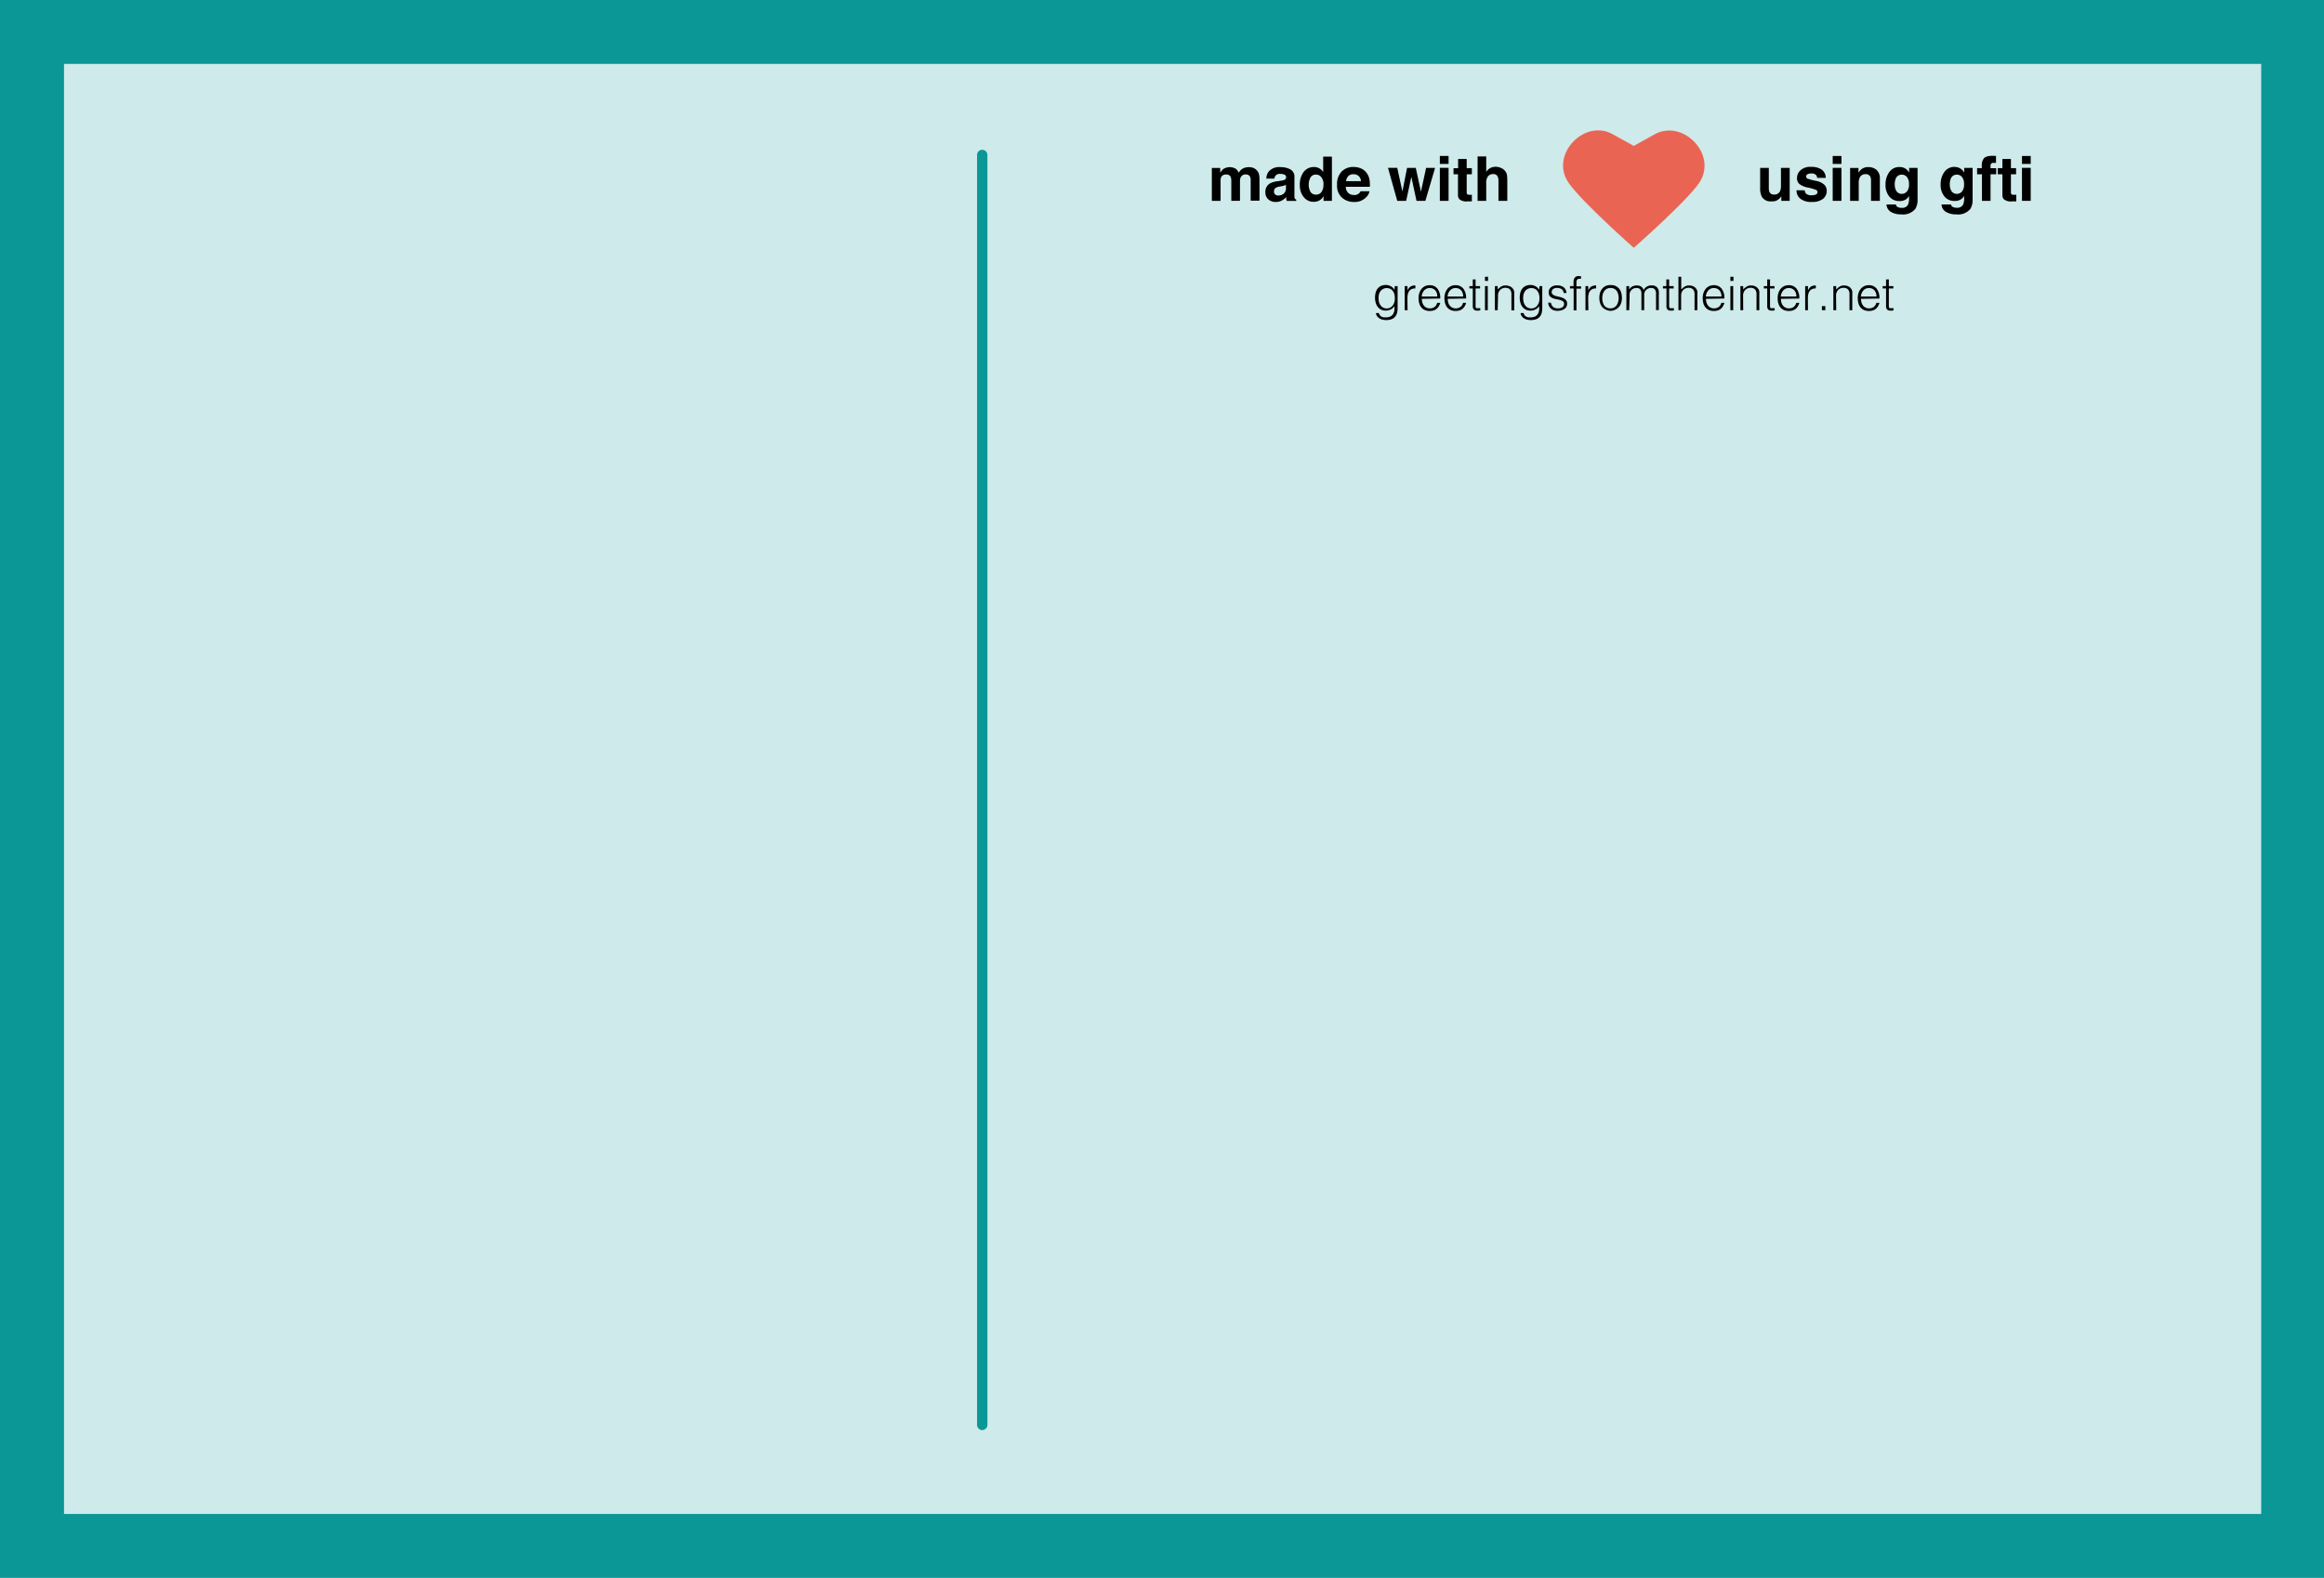 <svg xmlns="http://www.w3.org/2000/svg" viewBox="0 0 450 305.62">
  <defs>
    <style>
      .cls-1, .cls-3 {
        fill: #0a9796;
      }

      .cls-1 {
        opacity: 0.2;
        isolation: isolate;
      }

      .cls-2 {
        fill: none;
        stroke: #0a9796;
        stroke-linecap: round;
        stroke-miterlimit: 10;
        stroke-width: 2px;
      }

      .cls-4 {
        fill: #ea6453;
      }
    </style>
  </defs>
  <title>card_back_asset</title>
  <g id="Layer_2" data-name="Layer 2">
    <g id="Layer_1-2" data-name="Layer 1">
      <g id="Layer_2-2" data-name="Layer 2">
        <g id="Layer_2-2-2" data-name="Layer 2-2">
          <rect class="cls-1" x="12.4" y="12.39" width="425.43" height="280.85"/>
          <line class="cls-2" x1="190.19" y1="275.99" x2="190.19" y2="30.01"/>
          <path class="cls-3" d="M0,0V305.62H450V0ZM437.83,293.23H12.4V12.39H437.83Z"/>
        </g>
      </g>
      <g>
        <path d="M342.5,32.52v3.85a2,2,0,0,0,.13.82.89.89,0,0,0,.89.49,1.17,1.17,0,0,0,1.17-.69,2.52,2.52,0,0,0,.16-1V32.52h1.69V38.9h-1.62V38l-.12.18a1.18,1.18,0,0,1-.22.26,2.31,2.31,0,0,1-.76.48A2.57,2.57,0,0,1,343,39a1.91,1.91,0,0,1-1.91-1,3.92,3.92,0,0,1-.27-1.66V32.52Z"/>
        <path d="M349.46,36.86a1.11,1.11,0,0,0,.23.63,1.56,1.56,0,0,0,1.15.33,1.77,1.77,0,0,0,.79-.15.47.47,0,0,0,.29-.44.47.47,0,0,0-.23-.43,9.58,9.58,0,0,0-1.75-.5,3.63,3.63,0,0,1-1.53-.67,1.46,1.46,0,0,1-.45-1.15,2,2,0,0,1,.7-1.52,2.8,2.8,0,0,1,2-.64,3.6,3.6,0,0,1,2,.48,2,2,0,0,1,.87,1.65h-1.67a1,1,0,0,0-.18-.51,1.15,1.15,0,0,0-.94-.34,1.35,1.35,0,0,0-.78.17.49.49,0,0,0-.23.4.44.44,0,0,0,.25.42,10.67,10.67,0,0,0,1.74.46,3.19,3.19,0,0,1,1.5.71,1.61,1.61,0,0,1,.49,1.2,1.94,1.94,0,0,1-.71,1.55,3.33,3.33,0,0,1-2.19.6,3.3,3.3,0,0,1-2.23-.64,2.07,2.07,0,0,1-.72-1.62Z"/>
        <path d="M356.56,31.75h-1.69V30.21h1.69Zm-1.69.76h1.69V38.9h-1.69Z"/>
        <path d="M363.33,32.88A2.11,2.11,0,0,1,364,34.6v4.3h-1.71V35a1.77,1.77,0,0,0-.13-.77.94.94,0,0,0-.93-.49,1.15,1.15,0,0,0-1.16.72,2.49,2.49,0,0,0-.16,1V38.9h-1.67V32.53h1.62v.93a2.81,2.81,0,0,1,.61-.71,2.1,2.1,0,0,1,1.3-.39A2.45,2.45,0,0,1,363.33,32.88Z"/>
        <path d="M368.67,32.51a2,2,0,0,1,1,.93v-.92h1.63v6.06a3.39,3.39,0,0,1-.42,1.86,3.06,3.06,0,0,1-2.74,1.08,3.74,3.74,0,0,1-2-.48,1.77,1.77,0,0,1-.86-1.44h1.82a.75.75,0,0,0,.23.42,1.41,1.41,0,0,0,.91.23,1.22,1.22,0,0,0,1.21-.6,3.06,3.06,0,0,0,.2-1.3v-.41a2,2,0,0,1-.52.62,2.07,2.07,0,0,1-1.29.38,2.45,2.45,0,0,1-2-.86,3.49,3.49,0,0,1-.74-2.34,4,4,0,0,1,.71-2.39,2.34,2.34,0,0,1,2-1A2.2,2.2,0,0,1,368.67,32.51Zm.57,4.58a2.05,2.05,0,0,0,.4-1.41,2.16,2.16,0,0,0-.38-1.38,1.25,1.25,0,0,0-1-.47,1.21,1.21,0,0,0-1.21.83,3,3,0,0,0-.17,1.08,2.49,2.49,0,0,0,.19,1,1.22,1.22,0,0,0,1.21.81A1.28,1.28,0,0,0,369.23,37.09Z"/>
        <path d="M379.33,32.51a2,2,0,0,1,1,.93v-.92h1.63v6.06a3.39,3.39,0,0,1-.42,1.86,3.06,3.06,0,0,1-2.74,1.08,3.74,3.74,0,0,1-2-.48,1.77,1.77,0,0,1-.86-1.44h1.82A.75.75,0,0,0,378,40a1.41,1.41,0,0,0,.91.23,1.22,1.22,0,0,0,1.21-.6,3.06,3.06,0,0,0,.2-1.3v-.41a2,2,0,0,1-.52.62,2.07,2.07,0,0,1-1.29.38,2.45,2.45,0,0,1-2-.86,3.49,3.49,0,0,1-.74-2.34,4,4,0,0,1,.71-2.39,2.34,2.34,0,0,1,2-1A2.2,2.2,0,0,1,379.33,32.51Zm.57,4.58a2.05,2.05,0,0,0,.4-1.41,2.16,2.16,0,0,0-.38-1.38,1.25,1.25,0,0,0-1-.47,1.21,1.21,0,0,0-1.21.83,3,3,0,0,0-.17,1.08,2.49,2.49,0,0,0,.19,1,1.22,1.22,0,0,0,1.21.81A1.28,1.28,0,0,0,379.9,37.09Z"/>
        <path d="M386.14,30.19l.35,0v1.36l-.47,0a.54.54,0,0,0-.46.15.53.53,0,0,0-.13.34v.54h1.1v1.18h-1.1V38.9h-1.66V33.75h-.94V32.57h.91v-.41a2.16,2.16,0,0,1,.35-1.41q.36-.57,1.75-.57Z"/>
        <path d="M386.84,33.76V32.57h.89V30.79h1.65v1.78h1v1.19h-1v3.38a.76.76,0,0,0,.1.49,1.1,1.1,0,0,0,.61.1h.33V39l-.79,0a2.12,2.12,0,0,1-1.62-.41,1.22,1.22,0,0,1-.28-.88V33.76Z"/>
        <path d="M393.21,31.75h-1.69V30.21h1.69Zm-1.69.76h1.69V38.9h-1.69Z"/>
      </g>
      <path id="heart" class="cls-4" d="M316.35,48s-10.07-8.9-12.62-12.59C300,30,306.8,22.92,312.28,26l4.07,2.26L320.42,26c5.48-3,12.32,4,8.55,9.49C326.43,39.14,316.35,48,316.35,48Z"/>
      <g>
        <path d="M242.72,32.54a1.86,1.86,0,0,1,.74.57,1.83,1.83,0,0,1,.36.82,5.67,5.67,0,0,1,.06.94v4h-1.71V34.84a1.33,1.33,0,0,0-.12-.6.83.83,0,0,0-.82-.45,1,1,0,0,0-1,.57,1.8,1.8,0,0,0-.13.73v3.8h-1.68V35.1a2.14,2.14,0,0,0-.12-.83.82.82,0,0,0-.83-.46,1,1,0,0,0-1,.46,1.78,1.78,0,0,0-.13.79V38.9h-1.69V32.53h1.62v.93a2.69,2.69,0,0,1,.59-.71,2.32,2.32,0,0,1,2.44-.05,1.87,1.87,0,0,1,.55.77,2.12,2.12,0,0,1,.81-.83,2.49,2.49,0,0,1,1.15-.26A2.22,2.22,0,0,1,242.72,32.54Z"/>
        <path d="M248,35a2.63,2.63,0,0,0,.67-.15.5.5,0,0,0,.36-.47.56.56,0,0,0-.28-.54,1.74,1.74,0,0,0-.81-.15A1.07,1.07,0,0,0,247,34a1.21,1.21,0,0,0-.24.59H245.2a2.44,2.44,0,0,1,.47-1.38,2.74,2.74,0,0,1,2.28-.84,4.07,4.07,0,0,1,1.87.42,1.59,1.59,0,0,1,.82,1.57v2.93q0,.3,0,.74a.93.93,0,0,0,.1.45.6.6,0,0,0,.25.19v.25h-1.82a1.86,1.86,0,0,1-.11-.36q0-.17,0-.39a3.44,3.44,0,0,1-.8.64,2.42,2.42,0,0,1-1.23.31,2.12,2.12,0,0,1-1.44-.5,1.76,1.76,0,0,1-.57-1.4,1.82,1.82,0,0,1,.92-1.71,4.08,4.08,0,0,1,1.48-.41Zm1,.78a1.85,1.85,0,0,1-.32.16,2.71,2.71,0,0,1-.45.11l-.38.07a2.5,2.5,0,0,0-.77.23.76.76,0,0,0-.39.71.74.74,0,0,0,.24.62.91.91,0,0,0,.59.19,1.75,1.75,0,0,0,1-.32,1.34,1.34,0,0,0,.48-1.15Z"/>
        <path d="M255.48,32.62a2,2,0,0,1,.73.71v-3h1.69V38.9h-1.62V38a2.36,2.36,0,0,1-.81.83,2.29,2.29,0,0,1-1.14.26,2.37,2.37,0,0,1-1.88-.91,3.48,3.48,0,0,1-.76-2.32,4,4,0,0,1,.75-2.57,2.45,2.45,0,0,1,2-.94A2.06,2.06,0,0,1,255.48,32.62Zm.41,4.55a2.33,2.33,0,0,0,.37-1.37,2.09,2.09,0,0,0-.59-1.68,1.27,1.27,0,0,0-.84-.3,1.17,1.17,0,0,0-1.08.55,3,3,0,0,0,0,2.79,1.18,1.18,0,0,0,1.06.53A1.23,1.23,0,0,0,255.89,37.17Z"/>
        <path d="M263.59,32.65a2.6,2.6,0,0,1,1.1.94,3.14,3.14,0,0,1,.51,1.32,8.1,8.1,0,0,1,.05,1.27h-4.65a1.53,1.53,0,0,0,.67,1.35,1.7,1.7,0,0,0,.92.24,1.3,1.3,0,0,0,1.27-.73h1.71a2.08,2.08,0,0,1-.62,1.15,3.1,3.1,0,0,1-2.4.93,3.48,3.48,0,0,1-2.25-.79,3.1,3.1,0,0,1-1-2.56,3.46,3.46,0,0,1,.88-2.54,3.08,3.08,0,0,1,2.28-.89A3.63,3.63,0,0,1,263.59,32.65Zm-2.5,1.44a1.73,1.73,0,0,0-.45,1h2.88a1.39,1.39,0,0,0-.45-1,1.46,1.46,0,0,0-1-.34A1.32,1.32,0,0,0,261.09,34.09Z"/>
        <path d="M272.45,32.52h1.69l1,4.6,1-4.6h1.74L276,38.9h-1.72l-1-4.65-1,4.65h-1.73l-1.79-6.39h1.79l1,4.58Z"/>
        <path d="M280.49,31.75h-1.69V30.21h1.69Zm-1.69.76h1.69V38.9h-1.69Z"/>
        <path d="M281.45,33.76V32.58h.89V30.79H284v1.78h1v1.19h-1v3.38a.76.76,0,0,0,.1.49,1.1,1.1,0,0,0,.61.1H285V39l-.79,0a2.12,2.12,0,0,1-1.62-.41,1.22,1.22,0,0,1-.28-.88V33.76Z"/>
        <path d="M290.69,32.55a1.87,1.87,0,0,1,.79.63,1.67,1.67,0,0,1,.32.74,9.07,9.07,0,0,1,.06,1.23V38.9h-1.71V35a1.72,1.72,0,0,0-.17-.83.87.87,0,0,0-.86-.45,1.18,1.18,0,0,0-1,.44,2,2,0,0,0-.34,1.26V38.9h-1.67V30.3h1.67v3a2,2,0,0,1,.84-.78,2.36,2.36,0,0,1,1-.22A2.7,2.7,0,0,1,290.69,32.55Z"/>
      </g>
      <g>
        <path d="M270.08,55.42h.54v4.21a4.11,4.11,0,0,1-.09.9,1.93,1.93,0,0,1-.34.75,1.69,1.69,0,0,1-.67.52,3.1,3.1,0,0,1-2,.06,1.9,1.9,0,0,1-.6-.33,1.42,1.42,0,0,1-.36-.44,1.09,1.09,0,0,1-.13-.45H267a1.07,1.07,0,0,0,.2.43,1,1,0,0,0,.32.26,1.38,1.38,0,0,0,.41.13,3,3,0,0,0,.47,0,1.79,1.79,0,0,0,.88-.19,1.29,1.29,0,0,0,.5-.5,1.9,1.9,0,0,0,.22-.69,5.3,5.3,0,0,0,0-.79,1.67,1.67,0,0,1-.72.65,2.15,2.15,0,0,1-.95.22,2,2,0,0,1-.92-.2,1.89,1.89,0,0,1-.65-.54,2.32,2.32,0,0,1-.38-.79,3.46,3.46,0,0,1-.13-.94,3.81,3.81,0,0,1,.12-1,2.12,2.12,0,0,1,.37-.78,1.79,1.79,0,0,1,.65-.52,2.22,2.22,0,0,1,1-.19,1.77,1.77,0,0,1,.46.06,2.19,2.19,0,0,1,.45.18,1.75,1.75,0,0,1,.41.3,1.59,1.59,0,0,1,.3.41h0Zm0,2.35A2.86,2.86,0,0,0,270,57a1.93,1.93,0,0,0-.3-.63,1.42,1.42,0,0,0-.5-.42,1.45,1.45,0,0,0-.67-.15,1.61,1.61,0,0,0-.63.12,1.44,1.44,0,0,0-.5.36,1.65,1.65,0,0,0-.34.57,2.29,2.29,0,0,0-.12.78,3,3,0,0,0,.07.82,1.94,1.94,0,0,0,.29.67,1.44,1.44,0,0,0,.5.45,1.5,1.5,0,0,0,.73.17,1.38,1.38,0,0,0,.66-.16,1.53,1.53,0,0,0,.49-.42,1.91,1.91,0,0,0,.31-.62A2.56,2.56,0,0,0,270.08,57.77Z"/>
        <path d="M272.55,60.08H272V55.42h.54v.87h0a1.56,1.56,0,0,1,.58-.78,1.77,1.77,0,0,1,.94-.22v.58a1.58,1.58,0,0,0-.76.14,1.25,1.25,0,0,0-.47.41,1.64,1.64,0,0,0-.24.62,4,4,0,0,0-.07.74Z"/>
        <path d="M275.31,57.88a2.52,2.52,0,0,0,.1.72,1.72,1.72,0,0,0,.29.58,1.42,1.42,0,0,0,.49.4,1.51,1.51,0,0,0,.68.15,1.49,1.49,0,0,0,.91-.28,1.34,1.34,0,0,0,.5-.79h.6a2.91,2.91,0,0,1-.26.62,1.91,1.91,0,0,1-.4.5,1.75,1.75,0,0,1-.58.33,2.34,2.34,0,0,1-.77.12,2.26,2.26,0,0,1-1-.19,1.82,1.82,0,0,1-.67-.52,2.18,2.18,0,0,1-.39-.77,3.51,3.51,0,0,1-.13-1,3,3,0,0,1,.15-1,2.43,2.43,0,0,1,.42-.79,2,2,0,0,1,.67-.53,2,2,0,0,1,.9-.19,1.86,1.86,0,0,1,1.51.66,2.91,2.91,0,0,1,.54,1.92Zm3-.45a2.16,2.16,0,0,0-.09-.64,1.51,1.51,0,0,0-.28-.52,1.32,1.32,0,0,0-.46-.35,1.49,1.49,0,0,0-.64-.13,1.42,1.42,0,0,0-.63.13,1.46,1.46,0,0,0-.47.36,1.82,1.82,0,0,0-.31.52,2.4,2.4,0,0,0-.15.63Z"/>
        <path d="M280.32,57.88a2.52,2.52,0,0,0,.1.72,1.72,1.72,0,0,0,.29.58,1.42,1.42,0,0,0,.49.4,1.51,1.51,0,0,0,.68.15,1.49,1.49,0,0,0,.91-.28,1.34,1.34,0,0,0,.5-.79h.6a2.91,2.91,0,0,1-.26.62,1.91,1.91,0,0,1-.4.5,1.75,1.75,0,0,1-.58.33,2.34,2.34,0,0,1-.77.12,2.26,2.26,0,0,1-1-.19,1.82,1.82,0,0,1-.67-.52,2.18,2.18,0,0,1-.39-.77,3.51,3.51,0,0,1-.13-1,3,3,0,0,1,.15-1,2.43,2.43,0,0,1,.42-.79,2,2,0,0,1,.67-.53,2,2,0,0,1,.9-.19,1.86,1.86,0,0,1,1.51.66,2.91,2.91,0,0,1,.54,1.92Zm3-.45a2.16,2.16,0,0,0-.09-.64,1.51,1.51,0,0,0-.28-.52,1.32,1.32,0,0,0-.46-.35,1.49,1.49,0,0,0-.64-.13,1.42,1.42,0,0,0-.63.13,1.46,1.46,0,0,0-.47.36,1.82,1.82,0,0,0-.31.52,2.4,2.4,0,0,0-.15.63Z"/>
        <path d="M286.63,60.1l-.26.06a1.36,1.36,0,0,1-.36,0,.85.85,0,0,1-.62-.2,1,1,0,0,1-.21-.72V55.87h-.66v-.45h.66v-1.3h.54v1.3h.87v.45h-.87v3.19q0,.17,0,.3a.49.49,0,0,0,.05.21.25.25,0,0,0,.14.12.78.78,0,0,0,.27,0l.22,0,.22,0Z"/>
        <path d="M287.54,54.41v-.8h.59v.8Zm0,5.68V55.42h.54v4.66Z"/>
        <path d="M290,60.08h-.54V55.42H290v.65a3.42,3.42,0,0,1,.67-.56,1.54,1.54,0,0,1,.83-.22,2.14,2.14,0,0,1,.8.15A1.37,1.37,0,0,1,293,56a1.18,1.18,0,0,1,.2.52,4.6,4.6,0,0,1,0,.55v3.05h-.54V57a1.39,1.39,0,0,0-.28-.94,1.19,1.19,0,0,0-.93-.31,1.32,1.32,0,0,0-.46.08,1.46,1.46,0,0,0-.37.2,1.37,1.37,0,0,0-.46.63,1.71,1.71,0,0,0-.1.43q0,.21,0,.45Z"/>
        <path d="M298.09,55.42h.54v4.21a4.11,4.11,0,0,1-.09.9,1.93,1.93,0,0,1-.34.75,1.69,1.69,0,0,1-.67.52,3.1,3.1,0,0,1-2,.06,1.9,1.9,0,0,1-.6-.33,1.42,1.42,0,0,1-.36-.44,1.09,1.09,0,0,1-.13-.45h.58a1.07,1.07,0,0,0,.2.43,1,1,0,0,0,.32.26,1.38,1.38,0,0,0,.41.13,3,3,0,0,0,.47,0,1.79,1.79,0,0,0,.88-.19,1.29,1.29,0,0,0,.5-.5,1.9,1.9,0,0,0,.22-.69,5.3,5.3,0,0,0,0-.79,1.67,1.67,0,0,1-.72.65,2.15,2.15,0,0,1-.95.22,2,2,0,0,1-.92-.2,1.89,1.89,0,0,1-.65-.54,2.32,2.32,0,0,1-.38-.79,3.46,3.46,0,0,1-.13-.94,3.81,3.81,0,0,1,.12-1,2.12,2.12,0,0,1,.37-.78,1.79,1.79,0,0,1,.65-.52,2.22,2.22,0,0,1,1-.19,1.77,1.77,0,0,1,.46.06,2.19,2.19,0,0,1,.45.18,1.75,1.75,0,0,1,.41.3,1.59,1.59,0,0,1,.3.41h0Zm0,2.35A2.86,2.86,0,0,0,298,57a1.93,1.93,0,0,0-.3-.63,1.42,1.42,0,0,0-.5-.42,1.45,1.45,0,0,0-.67-.15,1.61,1.61,0,0,0-.63.12,1.44,1.44,0,0,0-.5.36,1.65,1.65,0,0,0-.34.57,2.29,2.29,0,0,0-.12.78,3,3,0,0,0,.07.82,1.94,1.94,0,0,0,.29.67,1.44,1.44,0,0,0,.5.45,1.5,1.5,0,0,0,.73.17,1.38,1.38,0,0,0,.66-.16,1.53,1.53,0,0,0,.49-.42,1.91,1.91,0,0,0,.31-.62A2.56,2.56,0,0,0,298.09,57.77Z"/>
        <path d="M300.31,58.63a1.37,1.37,0,0,0,.46.85,1.54,1.54,0,0,0,.94.25,1.62,1.62,0,0,0,.51-.07,1,1,0,0,0,.36-.19.85.85,0,0,0,.21-.27.75.75,0,0,0,.07-.32.59.59,0,0,0-.22-.51,1.66,1.66,0,0,0-.55-.26,7.18,7.18,0,0,0-.72-.16,3.55,3.55,0,0,1-.72-.2,1.45,1.45,0,0,1-.55-.39,1,1,0,0,1-.22-.71,1.21,1.21,0,0,1,.43-1,1.78,1.78,0,0,1,1.21-.37,2.07,2.07,0,0,1,1.23.34,1.55,1.55,0,0,1,.57,1.13h-.55a1,1,0,0,0-.41-.76,1.53,1.53,0,0,0-.85-.22,1.21,1.21,0,0,0-.78.22.71.71,0,0,0-.27.58.57.57,0,0,0,.22.48,1.8,1.8,0,0,0,.55.27q.33.1.72.18a3.52,3.52,0,0,1,.72.23,1.57,1.57,0,0,1,.55.4,1,1,0,0,1,.22.7,1.19,1.19,0,0,1-.14.59,1.27,1.27,0,0,1-.4.43,1.85,1.85,0,0,1-.6.26,3.16,3.16,0,0,1-.76.09,2.05,2.05,0,0,1-.73-.12,1.59,1.59,0,0,1-.54-.34,1.55,1.55,0,0,1-.35-.5,1.77,1.77,0,0,1-.14-.62Z"/>
        <path d="M304,55.87v-.45h.69v-.74a1.53,1.53,0,0,1,.22-.88.87.87,0,0,1,.77-.32h.23l.22,0V54a1.36,1.36,0,0,0-.32,0,.59.59,0,0,0-.32.08.45.45,0,0,0-.17.2.9.9,0,0,0-.07.28c0,.1,0,.21,0,.32v.58h.9v.45h-.9v4.21h-.54V55.87Z"/>
        <path d="M307.56,60.08H307V55.42h.54v.87h0a1.56,1.56,0,0,1,.58-.78,1.77,1.77,0,0,1,.94-.22v.58a1.58,1.58,0,0,0-.76.14,1.25,1.25,0,0,0-.47.41,1.64,1.64,0,0,0-.24.62,4,4,0,0,0-.07.74Z"/>
        <path d="M311.84,60.21A2.43,2.43,0,0,1,311,60a1.89,1.89,0,0,1-.68-.46,2.2,2.2,0,0,1-.46-.76,3.08,3.08,0,0,1-.17-1.07,3.3,3.3,0,0,1,.13-1,2.28,2.28,0,0,1,.41-.78,1.93,1.93,0,0,1,.67-.53,2.17,2.17,0,0,1,.95-.19,2.19,2.19,0,0,1,1,.19,2,2,0,0,1,.67.52,2.16,2.16,0,0,1,.4.78,3.45,3.45,0,0,1,.13,1,3.1,3.1,0,0,1-.15,1,2.26,2.26,0,0,1-.44.77,1.92,1.92,0,0,1-.68.5A2.19,2.19,0,0,1,311.84,60.21Zm1.58-2.46a3.21,3.21,0,0,0-.09-.77,1.85,1.85,0,0,0-.28-.63,1.35,1.35,0,0,0-.49-.42,1.58,1.58,0,0,0-.73-.15,1.48,1.48,0,0,0-.72.17,1.42,1.42,0,0,0-.49.44,2,2,0,0,0-.28.63,3,3,0,0,0-.09.73,2.89,2.89,0,0,0,.1.8,1.87,1.87,0,0,0,.3.63,1.35,1.35,0,0,0,.5.41,1.54,1.54,0,0,0,.68.14,1.48,1.48,0,0,0,.72-.17,1.4,1.4,0,0,0,.49-.45,2,2,0,0,0,.28-.63A2.94,2.94,0,0,0,313.43,57.75Z"/>
        <path d="M315.46,60.08h-.54V55.42h.54v.7h0a1.42,1.42,0,0,1,.59-.62,1.74,1.74,0,0,1,.85-.21,1.81,1.81,0,0,1,.55.07,1.25,1.25,0,0,1,.38.19,1.12,1.12,0,0,1,.26.28,2,2,0,0,1,.18.35,1.57,1.57,0,0,1,.63-.68,1.79,1.79,0,0,1,.9-.22,1.57,1.57,0,0,1,.76.16,1.14,1.14,0,0,1,.44.41,1.61,1.61,0,0,1,.2.59,4.62,4.62,0,0,1,0,.68v2.94h-.54V56.86a1.31,1.31,0,0,0-.21-.79.92.92,0,0,0-.79-.29,1.3,1.3,0,0,0-1.05.53,1,1,0,0,0-.15.27,2.24,2.24,0,0,0-.09.33,2.59,2.59,0,0,0,0,.34c0,.11,0,.22,0,.31v2.51h-.54V56.86a1.32,1.32,0,0,0-.21-.79.92.92,0,0,0-.79-.29,1.3,1.3,0,0,0-1.05.53,1.06,1.06,0,0,0-.15.27,2.36,2.36,0,0,0-.09.33,2.76,2.76,0,0,0,0,.34c0,.11,0,.22,0,.31Z"/>
        <path d="M324.13,60.1l-.26.06a1.36,1.36,0,0,1-.36,0,.85.85,0,0,1-.62-.2,1,1,0,0,1-.21-.72V55.87H322v-.45h.66v-1.3h.54v1.3h.87v.45h-.87v3.19q0,.17,0,.3a.49.49,0,0,0,.05.21.25.25,0,0,0,.14.12.78.78,0,0,0,.27,0l.22,0,.22,0Z"/>
        <path d="M325,60.08V53.6h.54v2.47a3.42,3.42,0,0,1,.67-.56,1.54,1.54,0,0,1,.83-.22,2.14,2.14,0,0,1,.8.15,1.37,1.37,0,0,1,.62.52,1.18,1.18,0,0,1,.2.52,4.6,4.6,0,0,1,0,.55v3.05h-.54V57a1.39,1.39,0,0,0-.28-.94,1.19,1.19,0,0,0-.93-.31,1.32,1.32,0,0,0-.46.08,1.46,1.46,0,0,0-.37.2,1.37,1.37,0,0,0-.46.63,1.71,1.71,0,0,0-.1.43q0,.21,0,.45v2.51Z"/>
        <path d="M330.33,57.88a2.52,2.52,0,0,0,.1.72,1.72,1.72,0,0,0,.29.58,1.42,1.42,0,0,0,.49.4,1.51,1.51,0,0,0,.68.15,1.49,1.49,0,0,0,.91-.28,1.34,1.34,0,0,0,.5-.79h.6a2.91,2.91,0,0,1-.26.62,1.91,1.91,0,0,1-.4.5,1.75,1.75,0,0,1-.58.33,2.34,2.34,0,0,1-.77.12,2.26,2.26,0,0,1-1-.19,1.82,1.82,0,0,1-.67-.52,2.18,2.18,0,0,1-.39-.77,3.51,3.51,0,0,1-.13-1,3,3,0,0,1,.15-1,2.43,2.43,0,0,1,.42-.79,2,2,0,0,1,.67-.53,2,2,0,0,1,.9-.19,1.86,1.86,0,0,1,1.51.66,2.91,2.91,0,0,1,.54,1.92Zm3-.45a2.16,2.16,0,0,0-.09-.64,1.51,1.51,0,0,0-.28-.52,1.32,1.32,0,0,0-.46-.35,1.49,1.49,0,0,0-.64-.13,1.42,1.42,0,0,0-.63.13,1.46,1.46,0,0,0-.47.36,1.82,1.82,0,0,0-.31.52,2.4,2.4,0,0,0-.15.63Z"/>
        <path d="M335.06,54.41v-.8h.59v.8Zm0,5.68V55.42h.54v4.66Z"/>
        <path d="M337.54,60.08H337V55.42h.54v.65a3.42,3.42,0,0,1,.67-.56,1.54,1.54,0,0,1,.83-.22,2.14,2.14,0,0,1,.8.15,1.37,1.37,0,0,1,.62.52,1.18,1.18,0,0,1,.2.52,4.6,4.6,0,0,1,0,.55v3.05h-.54V57a1.39,1.39,0,0,0-.28-.94,1.19,1.19,0,0,0-.93-.31,1.32,1.32,0,0,0-.46.08,1.46,1.46,0,0,0-.37.2,1.37,1.37,0,0,0-.46.63,1.71,1.71,0,0,0-.1.43q0,.21,0,.45Z"/>
        <path d="M343.64,60.1l-.26.06a1.36,1.36,0,0,1-.36,0,.85.85,0,0,1-.62-.2,1,1,0,0,1-.21-.72V55.87h-.66v-.45h.66v-1.3h.54v1.3h.87v.45h-.87v3.19q0,.17,0,.3a.49.49,0,0,0,.05.21.25.25,0,0,0,.14.12.78.78,0,0,0,.27,0l.22,0,.22,0Z"/>
        <path d="M344.84,57.88a2.52,2.52,0,0,0,.1.72,1.72,1.72,0,0,0,.29.58,1.42,1.42,0,0,0,.49.4,1.51,1.51,0,0,0,.68.15,1.49,1.49,0,0,0,.91-.28,1.34,1.34,0,0,0,.5-.79h.6a2.91,2.91,0,0,1-.26.62,1.91,1.91,0,0,1-.4.5,1.75,1.75,0,0,1-.58.33,2.34,2.34,0,0,1-.77.12,2.26,2.26,0,0,1-1-.19,1.82,1.82,0,0,1-.67-.52,2.18,2.18,0,0,1-.39-.77,3.51,3.51,0,0,1-.13-1,3,3,0,0,1,.15-1,2.43,2.43,0,0,1,.42-.79,2,2,0,0,1,.67-.53,2,2,0,0,1,.9-.19,1.86,1.86,0,0,1,1.51.66,2.91,2.91,0,0,1,.54,1.92Zm3-.45a2.16,2.16,0,0,0-.09-.64,1.51,1.51,0,0,0-.28-.52,1.32,1.32,0,0,0-.46-.35,1.49,1.49,0,0,0-.64-.13,1.42,1.42,0,0,0-.63.13,1.46,1.46,0,0,0-.47.36,1.82,1.82,0,0,0-.31.52,2.4,2.4,0,0,0-.15.63Z"/>
        <path d="M350.08,60.08h-.54V55.42h.54v.87h0a1.56,1.56,0,0,1,.58-.78,1.77,1.77,0,0,1,.94-.22v.58a1.58,1.58,0,0,0-.76.14,1.25,1.25,0,0,0-.47.41,1.64,1.64,0,0,0-.24.62,4,4,0,0,0-.07.74Z"/>
        <path d="M352.78,60.08v-.79h.66v.79Z"/>
        <path d="M355.55,60.08H355V55.42h.54v.65a3.42,3.42,0,0,1,.67-.56,1.54,1.54,0,0,1,.83-.22,2.14,2.14,0,0,1,.8.15,1.37,1.37,0,0,1,.62.52,1.18,1.18,0,0,1,.2.52,4.6,4.6,0,0,1,0,.55v3.05h-.54V57a1.39,1.39,0,0,0-.28-.94,1.19,1.19,0,0,0-.93-.31,1.32,1.32,0,0,0-.46.08,1.46,1.46,0,0,0-.37.2,1.37,1.37,0,0,0-.46.63,1.71,1.71,0,0,0-.1.43q0,.21,0,.45Z"/>
        <path d="M360.35,57.88a2.52,2.52,0,0,0,.1.72,1.72,1.72,0,0,0,.29.58,1.42,1.42,0,0,0,.49.4,1.51,1.51,0,0,0,.68.15,1.49,1.49,0,0,0,.91-.28,1.34,1.34,0,0,0,.5-.79h.6a2.91,2.91,0,0,1-.26.62,1.91,1.91,0,0,1-.4.5,1.75,1.75,0,0,1-.58.33,2.34,2.34,0,0,1-.77.12,2.26,2.26,0,0,1-1-.19,1.82,1.82,0,0,1-.67-.52,2.18,2.18,0,0,1-.39-.77,3.51,3.51,0,0,1-.13-1,3,3,0,0,1,.15-1,2.43,2.43,0,0,1,.42-.79,2,2,0,0,1,.67-.53,2,2,0,0,1,.9-.19,1.86,1.86,0,0,1,1.51.66,2.91,2.91,0,0,1,.54,1.92Zm3-.45a2.16,2.16,0,0,0-.09-.64,1.51,1.51,0,0,0-.28-.52,1.32,1.32,0,0,0-.46-.35,1.49,1.49,0,0,0-.64-.13,1.42,1.42,0,0,0-.63.13,1.46,1.46,0,0,0-.47.36,1.82,1.82,0,0,0-.31.52,2.4,2.4,0,0,0-.15.63Z"/>
        <path d="M366.65,60.1l-.26.06a1.36,1.36,0,0,1-.36,0,.85.85,0,0,1-.62-.2,1,1,0,0,1-.21-.72V55.87h-.66v-.45h.66v-1.3h.54v1.3h.87v.45h-.87v3.19q0,.17,0,.3a.49.49,0,0,0,.05.21.25.25,0,0,0,.14.12.78.78,0,0,0,.27,0l.22,0,.22,0Z"/>
      </g>
    </g>
  </g>
</svg>

